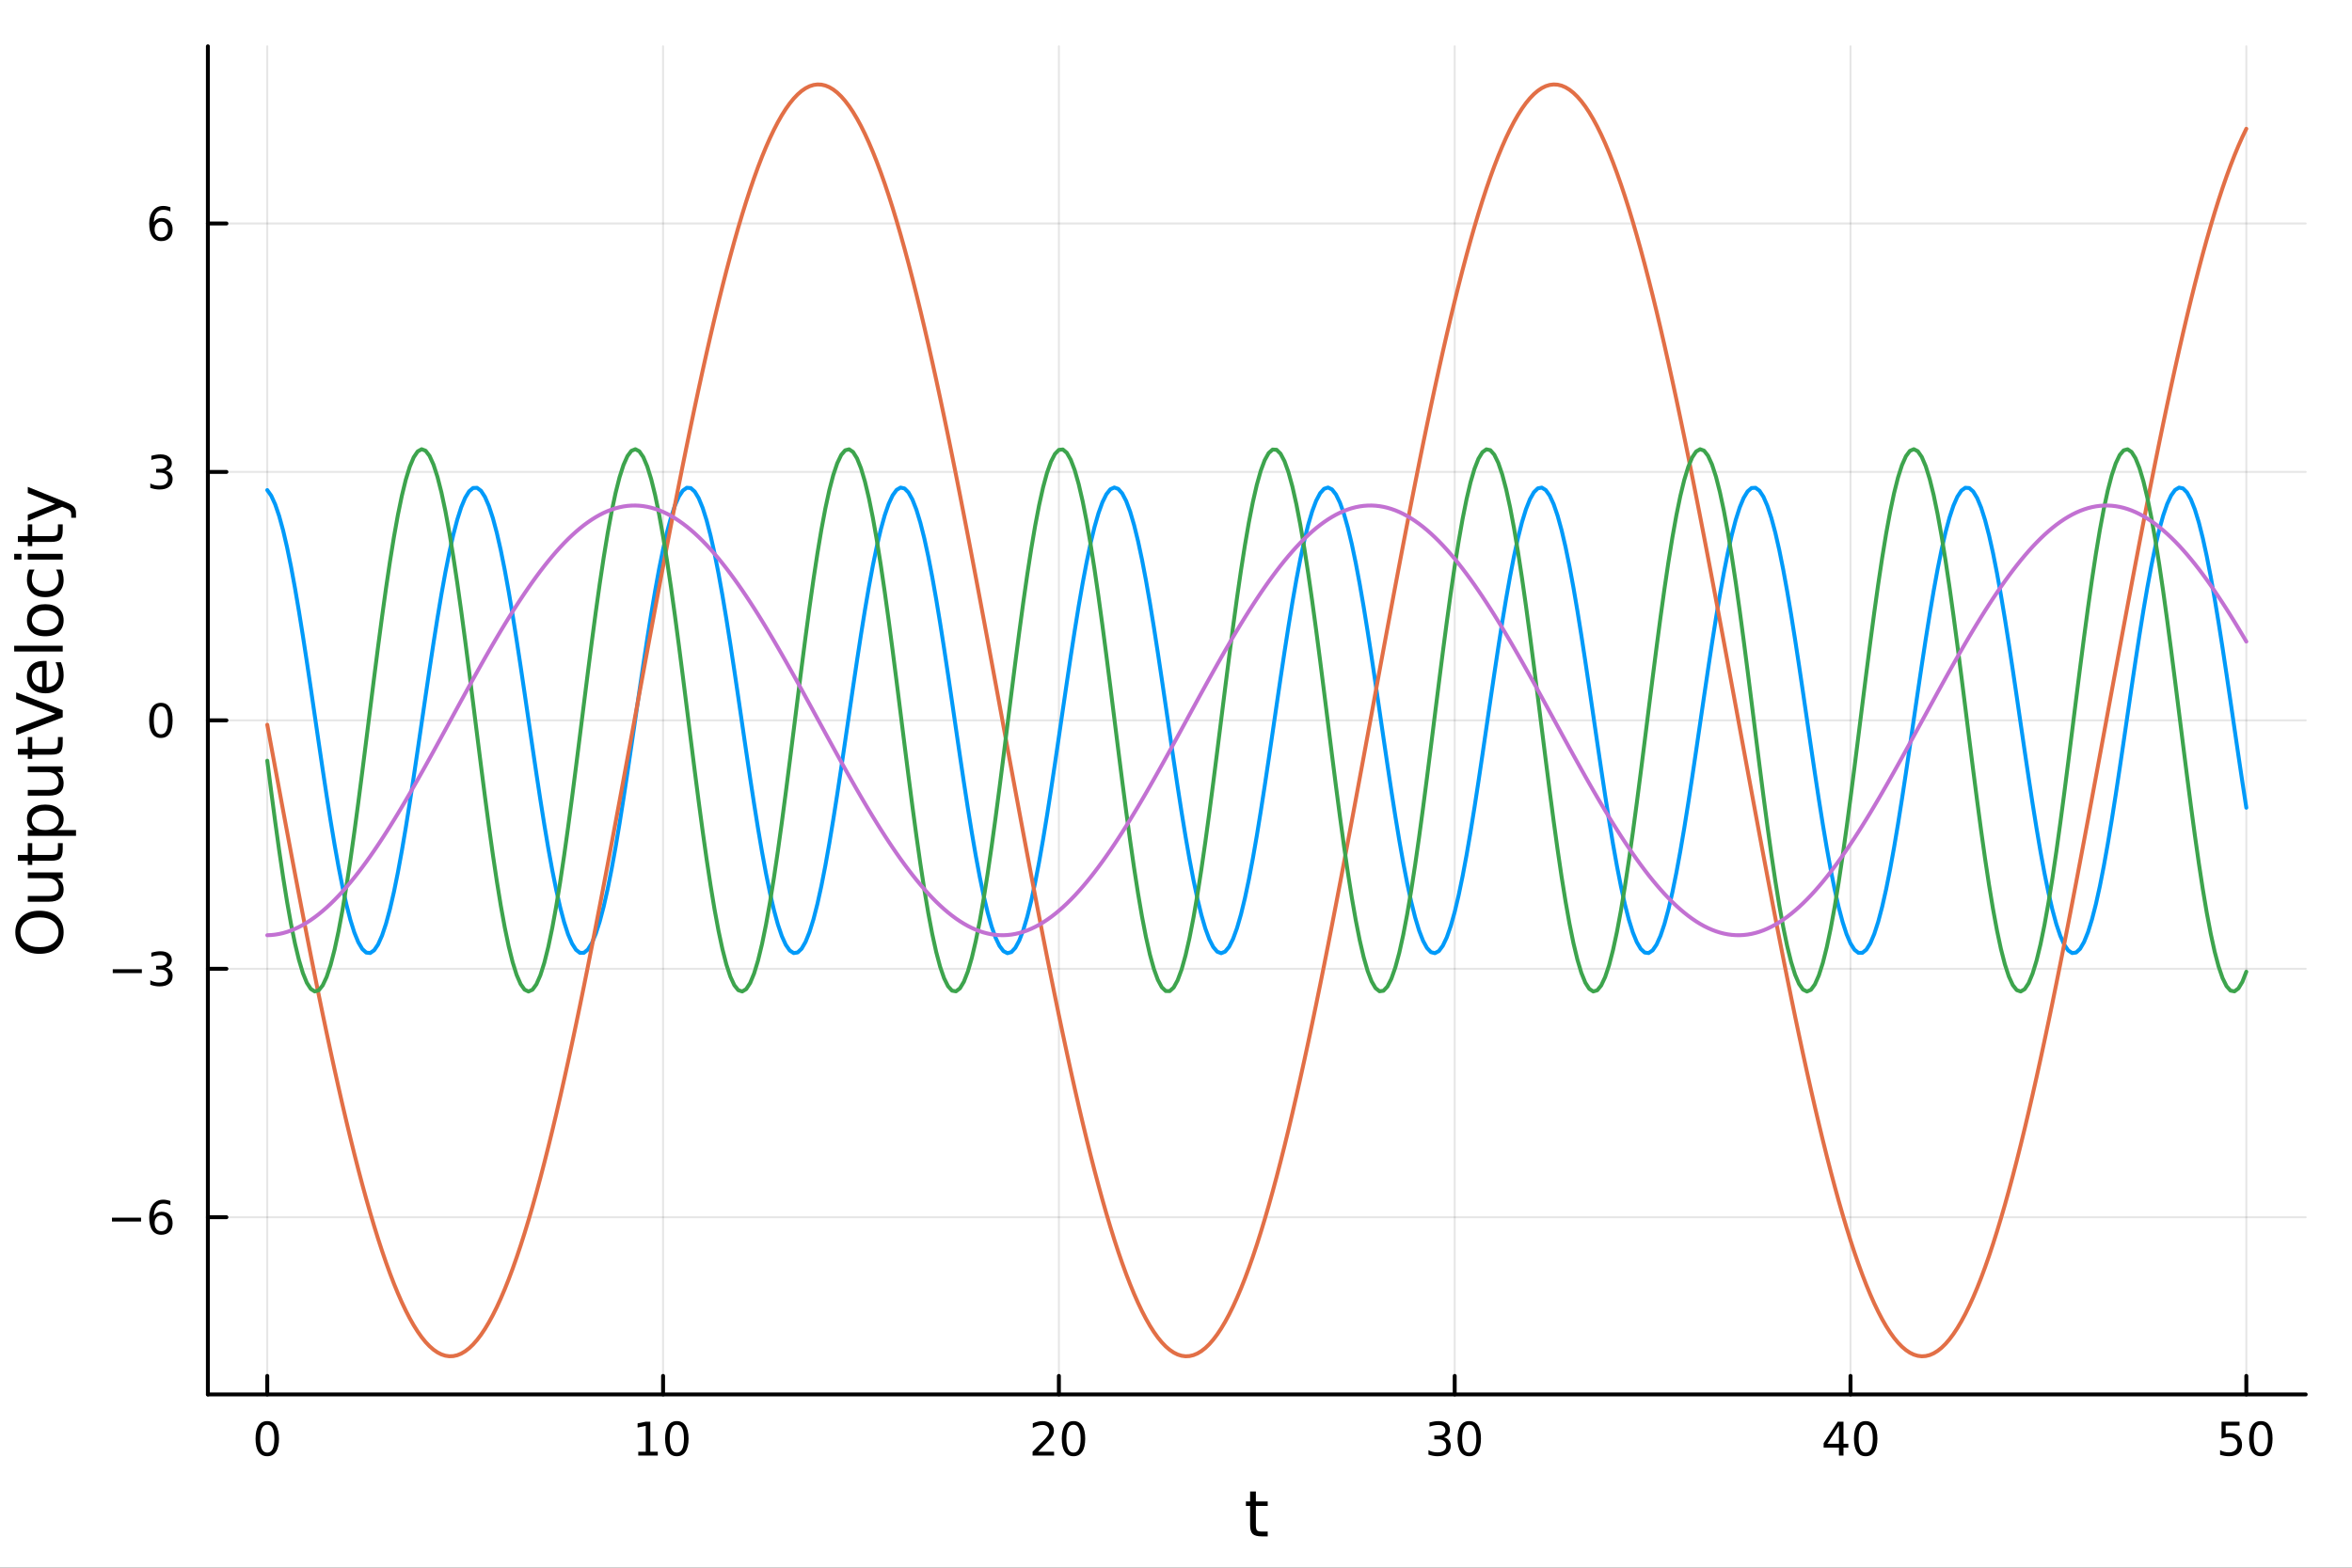 <?xml version="1.0" encoding="utf-8"?>
<svg xmlns="http://www.w3.org/2000/svg" xmlns:xlink="http://www.w3.org/1999/xlink" width="600" height="400" viewBox="0 0 2400 1600">
<rect x="0" y="0" width="2400" height="1600" fill="#333333" stroke="none"/>
<defs>
  <clipPath id="clip260">
    <rect x="0" y="0" width="2400" height="1600"/>
  </clipPath>
</defs>
<path clip-path="url(#clip260)" d="M0 1600 L2400 1600 L2400 8.88178e-14 L0 8.88178e-14  Z" fill="#ffffff" fill-rule="evenodd" fill-opacity="1"/>
<defs>
  <clipPath id="clip261">
    <rect x="480" y="0" width="1681" height="1600"/>
  </clipPath>
</defs>
<path clip-path="url(#clip260)" d="M212.135 1423.18 L2352.76 1423.18 L2352.76 47.244 L212.135 47.244  Z" fill="#ffffff" fill-rule="evenodd" fill-opacity="1"/>
<defs>
  <clipPath id="clip262">
    <rect x="212" y="47" width="2142" height="1377"/>
  </clipPath>
</defs>
<polyline clip-path="url(#clip262)" style="stroke:#000000; stroke-linecap:round; stroke-linejoin:round; stroke-width:2; stroke-opacity:0.1; fill:none" points="272.718,1423.18 272.718,47.244 "/>
<polyline clip-path="url(#clip262)" style="stroke:#000000; stroke-linecap:round; stroke-linejoin:round; stroke-width:2; stroke-opacity:0.1; fill:none" points="676.609,1423.18 676.609,47.244 "/>
<polyline clip-path="url(#clip262)" style="stroke:#000000; stroke-linecap:round; stroke-linejoin:round; stroke-width:2; stroke-opacity:0.1; fill:none" points="1080.5,1423.18 1080.5,47.244 "/>
<polyline clip-path="url(#clip262)" style="stroke:#000000; stroke-linecap:round; stroke-linejoin:round; stroke-width:2; stroke-opacity:0.1; fill:none" points="1484.39,1423.18 1484.39,47.244 "/>
<polyline clip-path="url(#clip262)" style="stroke:#000000; stroke-linecap:round; stroke-linejoin:round; stroke-width:2; stroke-opacity:0.1; fill:none" points="1888.28,1423.18 1888.28,47.244 "/>
<polyline clip-path="url(#clip262)" style="stroke:#000000; stroke-linecap:round; stroke-linejoin:round; stroke-width:2; stroke-opacity:0.1; fill:none" points="2292.17,1423.18 2292.17,47.244 "/>
<polyline clip-path="url(#clip260)" style="stroke:#000000; stroke-linecap:round; stroke-linejoin:round; stroke-width:4; stroke-opacity:1; fill:none" points="212.135,1423.18 2352.76,1423.18 "/>
<polyline clip-path="url(#clip260)" style="stroke:#000000; stroke-linecap:round; stroke-linejoin:round; stroke-width:4; stroke-opacity:1; fill:none" points="272.718,1423.18 272.718,1404.28 "/>
<polyline clip-path="url(#clip260)" style="stroke:#000000; stroke-linecap:round; stroke-linejoin:round; stroke-width:4; stroke-opacity:1; fill:none" points="676.609,1423.18 676.609,1404.28 "/>
<polyline clip-path="url(#clip260)" style="stroke:#000000; stroke-linecap:round; stroke-linejoin:round; stroke-width:4; stroke-opacity:1; fill:none" points="1080.5,1423.18 1080.5,1404.28 "/>
<polyline clip-path="url(#clip260)" style="stroke:#000000; stroke-linecap:round; stroke-linejoin:round; stroke-width:4; stroke-opacity:1; fill:none" points="1484.39,1423.18 1484.39,1404.28 "/>
<polyline clip-path="url(#clip260)" style="stroke:#000000; stroke-linecap:round; stroke-linejoin:round; stroke-width:4; stroke-opacity:1; fill:none" points="1888.28,1423.18 1888.28,1404.28 "/>
<polyline clip-path="url(#clip260)" style="stroke:#000000; stroke-linecap:round; stroke-linejoin:round; stroke-width:4; stroke-opacity:1; fill:none" points="2292.17,1423.18 2292.17,1404.28 "/>
<path clip-path="url(#clip260)" d="M272.718 1454.1 Q269.107 1454.1 267.279 1457.66 Q265.473 1461.2 265.473 1468.33 Q265.473 1475.44 267.279 1479.01 Q269.107 1482.55 272.718 1482.55 Q276.353 1482.55 278.158 1479.01 Q279.987 1475.44 279.987 1468.33 Q279.987 1461.2 278.158 1457.66 Q276.353 1454.1 272.718 1454.1 M272.718 1450.39 Q278.529 1450.39 281.584 1455 Q284.663 1459.58 284.663 1468.33 Q284.663 1477.06 281.584 1481.67 Q278.529 1486.25 272.718 1486.25 Q266.908 1486.25 263.83 1481.67 Q260.774 1477.06 260.774 1468.33 Q260.774 1459.58 263.83 1455 Q266.908 1450.39 272.718 1450.39 Z" fill="#000000" fill-rule="nonzero" fill-opacity="1" /><path clip-path="url(#clip260)" d="M651.297 1481.64 L658.936 1481.64 L658.936 1455.28 L650.626 1456.95 L650.626 1452.69 L658.889 1451.02 L663.565 1451.02 L663.565 1481.64 L671.204 1481.64 L671.204 1485.58 L651.297 1485.58 L651.297 1481.64 Z" fill="#000000" fill-rule="nonzero" fill-opacity="1" /><path clip-path="url(#clip260)" d="M690.648 1454.1 Q687.037 1454.1 685.209 1457.66 Q683.403 1461.2 683.403 1468.33 Q683.403 1475.44 685.209 1479.01 Q687.037 1482.55 690.648 1482.55 Q694.283 1482.55 696.088 1479.01 Q697.917 1475.44 697.917 1468.33 Q697.917 1461.2 696.088 1457.66 Q694.283 1454.1 690.648 1454.1 M690.648 1450.39 Q696.459 1450.39 699.514 1455 Q702.593 1459.58 702.593 1468.33 Q702.593 1477.06 699.514 1481.67 Q696.459 1486.25 690.648 1486.25 Q684.838 1486.25 681.76 1481.67 Q678.704 1477.06 678.704 1468.33 Q678.704 1459.58 681.76 1455 Q684.838 1450.39 690.648 1450.39 Z" fill="#000000" fill-rule="nonzero" fill-opacity="1" /><path clip-path="url(#clip260)" d="M1059.27 1481.64 L1075.59 1481.64 L1075.59 1485.58 L1053.65 1485.58 L1053.65 1481.64 Q1056.31 1478.89 1060.89 1474.26 Q1065.5 1469.61 1066.68 1468.27 Q1068.93 1465.74 1069.81 1464.01 Q1070.71 1462.25 1070.71 1460.56 Q1070.71 1457.8 1068.76 1456.07 Q1066.84 1454.33 1063.74 1454.33 Q1061.54 1454.33 1059.09 1455.09 Q1056.66 1455.86 1053.88 1457.41 L1053.88 1452.69 Q1056.7 1451.55 1059.16 1450.97 Q1061.61 1450.39 1063.65 1450.39 Q1069.02 1450.39 1072.21 1453.08 Q1075.41 1455.77 1075.41 1460.26 Q1075.41 1462.39 1074.6 1464.31 Q1073.81 1466.2 1071.7 1468.8 Q1071.13 1469.47 1068.02 1472.69 Q1064.92 1475.88 1059.27 1481.64 Z" fill="#000000" fill-rule="nonzero" fill-opacity="1" /><path clip-path="url(#clip260)" d="M1095.41 1454.1 Q1091.8 1454.1 1089.97 1457.66 Q1088.16 1461.2 1088.16 1468.33 Q1088.16 1475.44 1089.97 1479.01 Q1091.8 1482.55 1095.41 1482.55 Q1099.04 1482.55 1100.85 1479.01 Q1102.68 1475.44 1102.68 1468.33 Q1102.68 1461.2 1100.85 1457.66 Q1099.04 1454.1 1095.41 1454.1 M1095.41 1450.39 Q1101.22 1450.39 1104.27 1455 Q1107.35 1459.58 1107.35 1468.33 Q1107.35 1477.06 1104.27 1481.67 Q1101.22 1486.25 1095.41 1486.25 Q1089.6 1486.25 1086.52 1481.67 Q1083.46 1477.06 1083.46 1468.33 Q1083.46 1459.58 1086.52 1455 Q1089.6 1450.39 1095.41 1450.39 Z" fill="#000000" fill-rule="nonzero" fill-opacity="1" /><path clip-path="url(#clip260)" d="M1473.23 1466.95 Q1476.59 1467.66 1478.46 1469.93 Q1480.36 1472.2 1480.36 1475.53 Q1480.36 1480.65 1476.84 1483.45 Q1473.33 1486.25 1466.84 1486.25 Q1464.67 1486.25 1462.35 1485.81 Q1460.06 1485.39 1457.61 1484.54 L1457.61 1480.02 Q1459.55 1481.16 1461.87 1481.74 Q1464.18 1482.32 1466.71 1482.32 Q1471.1 1482.32 1473.4 1480.58 Q1475.71 1478.84 1475.71 1475.53 Q1475.71 1472.48 1473.56 1470.77 Q1471.43 1469.03 1467.61 1469.03 L1463.58 1469.03 L1463.58 1465.19 L1467.79 1465.19 Q1471.24 1465.19 1473.07 1463.82 Q1474.9 1462.43 1474.9 1459.84 Q1474.9 1457.18 1473 1455.77 Q1471.13 1454.33 1467.61 1454.33 Q1465.69 1454.33 1463.49 1454.75 Q1461.29 1455.16 1458.65 1456.04 L1458.65 1451.88 Q1461.31 1451.14 1463.63 1450.77 Q1465.96 1450.39 1468.03 1450.39 Q1473.35 1450.39 1476.45 1452.83 Q1479.55 1455.23 1479.55 1459.35 Q1479.55 1462.22 1477.91 1464.21 Q1476.27 1466.18 1473.23 1466.95 Z" fill="#000000" fill-rule="nonzero" fill-opacity="1" /><path clip-path="url(#clip260)" d="M1499.23 1454.1 Q1495.62 1454.1 1493.79 1457.66 Q1491.98 1461.2 1491.98 1468.33 Q1491.98 1475.44 1493.79 1479.01 Q1495.62 1482.55 1499.23 1482.55 Q1502.86 1482.55 1504.67 1479.01 Q1506.5 1475.44 1506.5 1468.33 Q1506.5 1461.2 1504.67 1457.66 Q1502.86 1454.1 1499.23 1454.1 M1499.23 1450.39 Q1505.04 1450.39 1508.09 1455 Q1511.17 1459.58 1511.17 1468.33 Q1511.17 1477.06 1508.09 1481.67 Q1505.04 1486.25 1499.23 1486.25 Q1493.42 1486.25 1490.34 1481.67 Q1487.28 1477.06 1487.28 1468.33 Q1487.28 1459.58 1490.34 1455 Q1493.42 1450.39 1499.23 1450.39 Z" fill="#000000" fill-rule="nonzero" fill-opacity="1" /><path clip-path="url(#clip260)" d="M1876.45 1455.09 L1864.65 1473.54 L1876.45 1473.54 L1876.45 1455.09 M1875.23 1451.02 L1881.11 1451.02 L1881.11 1473.54 L1886.04 1473.54 L1886.04 1477.43 L1881.11 1477.43 L1881.11 1485.58 L1876.45 1485.58 L1876.45 1477.43 L1860.85 1477.43 L1860.85 1472.92 L1875.23 1451.02 Z" fill="#000000" fill-rule="nonzero" fill-opacity="1" /><path clip-path="url(#clip260)" d="M1903.77 1454.1 Q1900.16 1454.1 1898.33 1457.66 Q1896.52 1461.2 1896.52 1468.33 Q1896.52 1475.44 1898.33 1479.01 Q1900.16 1482.55 1903.77 1482.55 Q1907.4 1482.55 1909.21 1479.01 Q1911.04 1475.44 1911.04 1468.33 Q1911.04 1461.2 1909.21 1457.66 Q1907.4 1454.1 1903.77 1454.1 M1903.77 1450.39 Q1909.58 1450.39 1912.63 1455 Q1915.71 1459.58 1915.71 1468.33 Q1915.71 1477.06 1912.63 1481.67 Q1909.58 1486.25 1903.77 1486.25 Q1897.96 1486.25 1894.88 1481.67 Q1891.82 1477.06 1891.82 1468.33 Q1891.82 1459.58 1894.88 1455 Q1897.96 1450.39 1903.77 1450.39 Z" fill="#000000" fill-rule="nonzero" fill-opacity="1" /><path clip-path="url(#clip260)" d="M2266.87 1451.02 L2285.23 1451.02 L2285.23 1454.96 L2271.15 1454.96 L2271.15 1463.43 Q2272.17 1463.08 2273.19 1462.92 Q2274.21 1462.73 2275.23 1462.73 Q2281.01 1462.73 2284.39 1465.9 Q2287.77 1469.08 2287.77 1474.49 Q2287.77 1480.07 2284.3 1483.17 Q2280.83 1486.25 2274.51 1486.25 Q2272.33 1486.25 2270.07 1485.88 Q2267.82 1485.51 2265.41 1484.77 L2265.41 1480.07 Q2267.5 1481.2 2269.72 1481.76 Q2271.94 1482.32 2274.42 1482.32 Q2278.42 1482.32 2280.76 1480.21 Q2283.1 1478.1 2283.1 1474.49 Q2283.1 1470.88 2280.76 1468.77 Q2278.42 1466.67 2274.42 1466.67 Q2272.54 1466.67 2270.67 1467.08 Q2268.82 1467.5 2266.87 1468.38 L2266.87 1451.02 Z" fill="#000000" fill-rule="nonzero" fill-opacity="1" /><path clip-path="url(#clip260)" d="M2306.99 1454.1 Q2303.38 1454.1 2301.55 1457.66 Q2299.74 1461.2 2299.74 1468.33 Q2299.74 1475.44 2301.55 1479.01 Q2303.38 1482.55 2306.99 1482.55 Q2310.62 1482.55 2312.43 1479.01 Q2314.26 1475.44 2314.26 1468.33 Q2314.26 1461.2 2312.43 1457.66 Q2310.62 1454.1 2306.99 1454.1 M2306.99 1450.39 Q2312.8 1450.39 2315.85 1455 Q2318.93 1459.58 2318.93 1468.33 Q2318.93 1477.06 2315.85 1481.67 Q2312.8 1486.25 2306.99 1486.25 Q2301.18 1486.25 2298.1 1481.67 Q2295.04 1477.06 2295.04 1468.33 Q2295.04 1459.58 2298.1 1455 Q2301.18 1450.39 2306.99 1450.39 Z" fill="#000000" fill-rule="nonzero" fill-opacity="1" /><path clip-path="url(#clip260)" d="M1281.51 1522.27 L1281.51 1532.4 L1293.57 1532.4 L1293.57 1536.95 L1281.51 1536.95 L1281.51 1556.3 Q1281.51 1560.66 1282.68 1561.9 Q1283.89 1563.14 1287.55 1563.14 L1293.57 1563.14 L1293.57 1568.04 L1287.55 1568.04 Q1280.77 1568.04 1278.2 1565.53 Q1275.62 1562.98 1275.62 1556.3 L1275.62 1536.95 L1271.32 1536.95 L1271.32 1532.4 L1275.62 1532.4 L1275.62 1522.27 L1281.51 1522.27 Z" fill="#000000" fill-rule="nonzero" fill-opacity="1" /><polyline clip-path="url(#clip262)" style="stroke:#000000; stroke-linecap:round; stroke-linejoin:round; stroke-width:2; stroke-opacity:0.1; fill:none" points="212.135,1242.32 2352.76,1242.32 "/>
<polyline clip-path="url(#clip262)" style="stroke:#000000; stroke-linecap:round; stroke-linejoin:round; stroke-width:2; stroke-opacity:0.1; fill:none" points="212.135,988.765 2352.76,988.765 "/>
<polyline clip-path="url(#clip262)" style="stroke:#000000; stroke-linecap:round; stroke-linejoin:round; stroke-width:2; stroke-opacity:0.1; fill:none" points="212.135,735.21 2352.76,735.21 "/>
<polyline clip-path="url(#clip262)" style="stroke:#000000; stroke-linecap:round; stroke-linejoin:round; stroke-width:2; stroke-opacity:0.1; fill:none" points="212.135,481.655 2352.76,481.655 "/>
<polyline clip-path="url(#clip262)" style="stroke:#000000; stroke-linecap:round; stroke-linejoin:round; stroke-width:2; stroke-opacity:0.1; fill:none" points="212.135,228.1 2352.76,228.1 "/>
<polyline clip-path="url(#clip260)" style="stroke:#000000; stroke-linecap:round; stroke-linejoin:round; stroke-width:4; stroke-opacity:1; fill:none" points="212.135,1423.18 212.135,47.244 "/>
<polyline clip-path="url(#clip260)" style="stroke:#000000; stroke-linecap:round; stroke-linejoin:round; stroke-width:4; stroke-opacity:1; fill:none" points="212.135,1242.32 231.032,1242.32 "/>
<polyline clip-path="url(#clip260)" style="stroke:#000000; stroke-linecap:round; stroke-linejoin:round; stroke-width:4; stroke-opacity:1; fill:none" points="212.135,988.765 231.032,988.765 "/>
<polyline clip-path="url(#clip260)" style="stroke:#000000; stroke-linecap:round; stroke-linejoin:round; stroke-width:4; stroke-opacity:1; fill:none" points="212.135,735.21 231.032,735.21 "/>
<polyline clip-path="url(#clip260)" style="stroke:#000000; stroke-linecap:round; stroke-linejoin:round; stroke-width:4; stroke-opacity:1; fill:none" points="212.135,481.655 231.032,481.655 "/>
<polyline clip-path="url(#clip260)" style="stroke:#000000; stroke-linecap:round; stroke-linejoin:round; stroke-width:4; stroke-opacity:1; fill:none" points="212.135,228.1 231.032,228.1 "/>
<path clip-path="url(#clip260)" d="M114.26 1242.77 L143.936 1242.77 L143.936 1246.71 L114.26 1246.71 L114.26 1242.77 Z" fill="#000000" fill-rule="nonzero" fill-opacity="1" /><path clip-path="url(#clip260)" d="M164.607 1240.46 Q161.459 1240.46 159.607 1242.61 Q157.778 1244.76 157.778 1248.51 Q157.778 1252.24 159.607 1254.41 Q161.459 1256.57 164.607 1256.57 Q167.755 1256.57 169.584 1254.41 Q171.436 1252.24 171.436 1248.51 Q171.436 1244.76 169.584 1242.61 Q167.755 1240.46 164.607 1240.46 M173.889 1225.8 L173.889 1230.06 Q172.13 1229.23 170.325 1228.79 Q168.542 1228.35 166.783 1228.35 Q162.153 1228.35 159.7 1231.47 Q157.269 1234.6 156.922 1240.92 Q158.288 1238.91 160.348 1237.84 Q162.408 1236.75 164.885 1236.75 Q170.093 1236.75 173.102 1239.92 Q176.135 1243.07 176.135 1248.51 Q176.135 1253.84 172.987 1257.05 Q169.839 1260.27 164.607 1260.27 Q158.612 1260.27 155.44 1255.69 Q152.269 1251.08 152.269 1242.35 Q152.269 1234.16 156.158 1229.3 Q160.047 1224.41 166.598 1224.41 Q168.357 1224.41 170.139 1224.76 Q171.945 1225.11 173.889 1225.8 Z" fill="#000000" fill-rule="nonzero" fill-opacity="1" /><path clip-path="url(#clip260)" d="M115.07 989.216 L144.746 989.216 L144.746 993.151 L115.07 993.151 L115.07 989.216 Z" fill="#000000" fill-rule="nonzero" fill-opacity="1" /><path clip-path="url(#clip260)" d="M169.005 987.411 Q172.362 988.128 174.237 990.397 Q176.135 992.665 176.135 995.999 Q176.135 1001.11 172.616 1003.92 Q169.098 1006.72 162.616 1006.72 Q160.44 1006.72 158.126 1006.28 Q155.834 1005.86 153.38 1005 L153.38 1000.49 Q155.325 1001.62 157.64 1002.2 Q159.954 1002.78 162.477 1002.78 Q166.876 1002.78 169.167 1001.04 Q171.482 999.309 171.482 995.999 Q171.482 992.943 169.329 991.23 Q167.2 989.494 163.38 989.494 L159.353 989.494 L159.353 985.651 L163.565 985.651 Q167.015 985.651 168.843 984.286 Q170.672 982.897 170.672 980.304 Q170.672 977.642 168.774 976.23 Q166.899 974.795 163.38 974.795 Q161.459 974.795 159.26 975.212 Q157.061 975.628 154.422 976.508 L154.422 972.341 Q157.084 971.601 159.399 971.23 Q161.737 970.86 163.797 970.86 Q169.121 970.86 172.223 973.29 Q175.325 975.698 175.325 979.818 Q175.325 982.688 173.681 984.679 Q172.038 986.647 169.005 987.411 Z" fill="#000000" fill-rule="nonzero" fill-opacity="1" /><path clip-path="url(#clip260)" d="M164.19 721.009 Q160.579 721.009 158.751 724.573 Q156.945 728.115 156.945 735.245 Q156.945 742.351 158.751 745.916 Q160.579 749.458 164.19 749.458 Q167.825 749.458 169.63 745.916 Q171.459 742.351 171.459 735.245 Q171.459 728.115 169.63 724.573 Q167.825 721.009 164.19 721.009 M164.19 717.305 Q170.001 717.305 173.056 721.911 Q176.135 726.495 176.135 735.245 Q176.135 743.971 173.056 748.578 Q170.001 753.161 164.19 753.161 Q158.38 753.161 155.302 748.578 Q152.246 743.971 152.246 735.245 Q152.246 726.495 155.302 721.911 Q158.38 717.305 164.19 717.305 Z" fill="#000000" fill-rule="nonzero" fill-opacity="1" /><path clip-path="url(#clip260)" d="M169.005 480.301 Q172.362 481.019 174.237 483.287 Q176.135 485.556 176.135 488.889 Q176.135 494.005 172.616 496.806 Q169.098 499.606 162.616 499.606 Q160.44 499.606 158.126 499.167 Q155.834 498.75 153.38 497.893 L153.38 493.38 Q155.325 494.514 157.64 495.093 Q159.954 495.671 162.477 495.671 Q166.876 495.671 169.167 493.935 Q171.482 492.199 171.482 488.889 Q171.482 485.833 169.329 484.12 Q167.2 482.384 163.38 482.384 L159.353 482.384 L159.353 478.542 L163.565 478.542 Q167.015 478.542 168.843 477.176 Q170.672 475.787 170.672 473.195 Q170.672 470.533 168.774 469.121 Q166.899 467.685 163.38 467.685 Q161.459 467.685 159.26 468.102 Q157.061 468.519 154.422 469.398 L154.422 465.232 Q157.084 464.491 159.399 464.121 Q161.737 463.75 163.797 463.75 Q169.121 463.75 172.223 466.181 Q175.325 468.588 175.325 472.708 Q175.325 475.579 173.681 477.57 Q172.038 479.537 169.005 480.301 Z" fill="#000000" fill-rule="nonzero" fill-opacity="1" /><path clip-path="url(#clip260)" d="M164.607 226.237 Q161.459 226.237 159.607 228.39 Q157.778 230.542 157.778 234.292 Q157.778 238.019 159.607 240.195 Q161.459 242.348 164.607 242.348 Q167.755 242.348 169.584 240.195 Q171.436 238.019 171.436 234.292 Q171.436 230.542 169.584 228.39 Q167.755 226.237 164.607 226.237 M173.889 211.584 L173.889 215.843 Q172.13 215.01 170.325 214.57 Q168.542 214.131 166.783 214.131 Q162.153 214.131 159.7 217.256 Q157.269 220.38 156.922 226.7 Q158.288 224.686 160.348 223.621 Q162.408 222.533 164.885 222.533 Q170.093 222.533 173.102 225.705 Q176.135 228.853 176.135 234.292 Q176.135 239.616 172.987 242.834 Q169.839 246.052 164.607 246.052 Q158.612 246.052 155.44 241.468 Q152.269 236.862 152.269 228.135 Q152.269 219.941 156.158 215.08 Q160.047 210.195 166.598 210.195 Q168.357 210.195 170.139 210.543 Q171.945 210.89 173.889 211.584 Z" fill="#000000" fill-rule="nonzero" fill-opacity="1" /><path clip-path="url(#clip260)" d="M20.845 951.455 Q20.845 958.457 26.064 962.595 Q31.284 966.701 40.292 966.701 Q49.267 966.701 54.487 962.595 Q59.707 958.457 59.707 951.455 Q59.707 944.453 54.487 940.379 Q49.267 936.273 40.292 936.273 Q31.284 936.273 26.064 940.379 Q20.845 944.453 20.845 951.455 M15.625 951.455 Q15.625 941.461 22.341 935.477 Q29.025 929.493 40.292 929.493 Q51.527 929.493 58.243 935.477 Q64.927 941.461 64.927 951.455 Q64.927 961.481 58.243 967.497 Q51.559 973.48 40.292 973.48 Q29.025 973.48 22.341 967.497 Q15.625 961.481 15.625 951.455 Z" fill="#000000" fill-rule="nonzero" fill-opacity="1" /><path clip-path="url(#clip260)" d="M49.936 920.295 L28.356 920.295 L28.356 914.438 L49.713 914.438 Q54.774 914.438 57.32 912.465 Q59.835 910.492 59.835 906.545 Q59.835 901.803 56.811 899.065 Q53.787 896.296 48.567 896.296 L28.356 896.296 L28.356 890.44 L64.004 890.44 L64.004 896.296 L58.53 896.296 Q61.776 898.429 63.368 901.261 Q64.927 904.062 64.927 907.786 Q64.927 913.929 61.108 917.112 Q57.288 920.295 49.936 920.295 M27.497 905.558 L27.497 905.558 Z" fill="#000000" fill-rule="nonzero" fill-opacity="1" /><path clip-path="url(#clip260)" d="M18.235 872.584 L28.356 872.584 L28.356 860.521 L32.908 860.521 L32.908 872.584 L52.259 872.584 Q56.62 872.584 57.861 871.406 Q59.103 870.197 59.103 866.536 L59.103 860.521 L64.004 860.521 L64.004 866.536 Q64.004 873.316 61.49 875.894 Q58.943 878.472 52.259 878.472 L32.908 878.472 L32.908 882.769 L28.356 882.769 L28.356 878.472 L18.235 878.472 L18.235 872.584 Z" fill="#000000" fill-rule="nonzero" fill-opacity="1" /><path clip-path="url(#clip260)" d="M58.657 847.153 L77.563 847.153 L77.563 853.041 L28.356 853.041 L28.356 847.153 L33.767 847.153 Q30.584 845.307 29.056 842.506 Q27.497 839.673 27.497 835.758 Q27.497 829.265 32.653 825.223 Q37.809 821.149 46.212 821.149 Q54.615 821.149 59.771 825.223 Q64.927 829.265 64.927 835.758 Q64.927 839.673 63.399 842.506 Q61.84 845.307 58.657 847.153 M46.212 827.228 Q39.751 827.228 36.09 829.902 Q32.398 832.544 32.398 837.191 Q32.398 841.838 36.09 844.511 Q39.751 847.153 46.212 847.153 Q52.673 847.153 56.365 844.511 Q60.026 841.838 60.026 837.191 Q60.026 832.544 56.365 829.902 Q52.673 827.228 46.212 827.228 Z" fill="#000000" fill-rule="nonzero" fill-opacity="1" /><path clip-path="url(#clip260)" d="M49.936 812.046 L28.356 812.046 L28.356 806.19 L49.713 806.19 Q54.774 806.19 57.32 804.216 Q59.835 802.243 59.835 798.296 Q59.835 793.554 56.811 790.816 Q53.787 788.047 48.567 788.047 L28.356 788.047 L28.356 782.191 L64.004 782.191 L64.004 788.047 L58.53 788.047 Q61.776 790.18 63.368 793.013 Q64.927 795.813 64.927 799.537 Q64.927 805.68 61.108 808.863 Q57.288 812.046 49.936 812.046 M27.497 797.309 L27.497 797.309 Z" fill="#000000" fill-rule="nonzero" fill-opacity="1" /><path clip-path="url(#clip260)" d="M18.235 764.335 L28.356 764.335 L28.356 752.272 L32.908 752.272 L32.908 764.335 L52.259 764.335 Q56.62 764.335 57.861 763.157 Q59.103 761.948 59.103 758.288 L59.103 752.272 L64.004 752.272 L64.004 758.288 Q64.004 765.067 61.49 767.645 Q58.943 770.223 52.259 770.223 L32.908 770.223 L32.908 774.52 L28.356 774.52 L28.356 770.223 L18.235 770.223 L18.235 764.335 Z" fill="#000000" fill-rule="nonzero" fill-opacity="1" /><path clip-path="url(#clip260)" d="M64.004 732.061 L16.484 750.203 L16.484 743.487 L56.493 728.432 L16.484 713.346 L16.484 706.662 L64.004 724.772 L64.004 732.061 Z" fill="#000000" fill-rule="nonzero" fill-opacity="1" /><path clip-path="url(#clip260)" d="M44.716 674.547 L47.581 674.547 L47.581 701.474 Q53.628 701.092 56.811 697.845 Q59.962 694.567 59.962 688.742 Q59.962 685.368 59.134 682.217 Q58.307 679.035 56.652 675.915 L62.19 675.915 Q63.527 679.066 64.227 682.377 Q64.927 685.687 64.927 689.092 Q64.927 697.622 59.962 702.62 Q54.997 707.585 46.53 707.585 Q37.777 707.585 32.653 702.874 Q27.497 698.132 27.497 690.111 Q27.497 682.918 32.144 678.748 Q36.759 674.547 44.716 674.547 M42.997 680.403 Q38.191 680.467 35.327 683.109 Q32.462 685.719 32.462 690.047 Q32.462 694.949 35.231 697.909 Q38 700.837 43.029 701.283 L42.997 680.403 Z" fill="#000000" fill-rule="nonzero" fill-opacity="1" /><path clip-path="url(#clip260)" d="M14.479 664.935 L14.479 659.078 L64.004 659.078 L64.004 664.935 L14.479 664.935 Z" fill="#000000" fill-rule="nonzero" fill-opacity="1" /><path clip-path="url(#clip260)" d="M32.462 633.011 Q32.462 637.721 36.154 640.458 Q39.815 643.196 46.212 643.196 Q52.609 643.196 56.302 640.49 Q59.962 637.753 59.962 633.011 Q59.962 628.332 56.27 625.595 Q52.578 622.857 46.212 622.857 Q39.878 622.857 36.186 625.595 Q32.462 628.332 32.462 633.011 M27.497 633.011 Q27.497 625.372 32.462 621.011 Q37.427 616.651 46.212 616.651 Q54.965 616.651 59.962 621.011 Q64.927 625.372 64.927 633.011 Q64.927 640.681 59.962 645.042 Q54.965 649.37 46.212 649.37 Q37.427 649.37 32.462 645.042 Q27.497 640.681 27.497 633.011 Z" fill="#000000" fill-rule="nonzero" fill-opacity="1" /><path clip-path="url(#clip260)" d="M29.725 581.289 L35.199 581.289 Q33.831 583.772 33.162 586.286 Q32.462 588.769 32.462 591.315 Q32.462 597.012 36.09 600.164 Q39.687 603.315 46.212 603.315 Q52.737 603.315 56.365 600.164 Q59.962 597.012 59.962 591.315 Q59.962 588.769 59.294 586.286 Q58.593 583.772 57.225 581.289 L62.636 581.289 Q63.781 583.74 64.354 586.382 Q64.927 588.992 64.927 591.952 Q64.927 600.004 59.866 604.747 Q54.806 609.489 46.212 609.489 Q37.491 609.489 32.494 604.715 Q27.497 599.909 27.497 591.57 Q27.497 588.864 28.07 586.286 Q28.611 583.708 29.725 581.289 Z" fill="#000000" fill-rule="nonzero" fill-opacity="1" /><path clip-path="url(#clip260)" d="M28.356 571.104 L28.356 565.248 L64.004 565.248 L64.004 571.104 L28.356 571.104 M14.479 571.104 L14.479 565.248 L21.895 565.248 L21.895 571.104 L14.479 571.104 Z" fill="#000000" fill-rule="nonzero" fill-opacity="1" /><path clip-path="url(#clip260)" d="M18.235 547.201 L28.356 547.201 L28.356 535.138 L32.908 535.138 L32.908 547.201 L52.259 547.201 Q56.62 547.201 57.861 546.023 Q59.103 544.814 59.103 541.153 L59.103 535.138 L64.004 535.138 L64.004 541.153 Q64.004 547.933 61.49 550.511 Q58.943 553.089 52.259 553.089 L32.908 553.089 L32.908 557.386 L28.356 557.386 L28.356 553.089 L18.235 553.089 L18.235 547.201 Z" fill="#000000" fill-rule="nonzero" fill-opacity="1" /><path clip-path="url(#clip260)" d="M67.314 512.603 Q73.68 515.086 75.622 517.441 Q77.563 519.796 77.563 523.743 L77.563 528.422 L72.662 528.422 L72.662 524.985 Q72.662 522.566 71.516 521.229 Q70.37 519.892 66.105 518.269 L63.431 517.218 L28.356 531.637 L28.356 525.43 L56.238 514.29 L28.356 503.15 L28.356 496.944 L67.314 512.603 Z" fill="#000000" fill-rule="nonzero" fill-opacity="1" /><polyline clip-path="url(#clip262)" style="stroke:#009af9; stroke-linecap:round; stroke-linejoin:round; stroke-width:4; stroke-opacity:1; fill:none" points="272.718,500.194 276.757,505.91 280.796,514.745 284.835,526.58 288.874,541.253 292.913,558.566 296.952,578.281 300.991,600.132 305.03,623.821 309.069,649.025 313.108,675.401 317.146,702.592 321.185,730.226 325.224,757.928 329.263,785.321 333.302,812.032 337.341,837.698 341.38,861.97 345.419,884.517 349.458,905.032 353.497,923.237 357.536,938.884 361.574,951.759 365.613,961.689 369.652,968.537 373.691,972.21 377.73,972.659 381.769,969.877 385.808,963.902 389.847,954.816 393.886,942.742 397.925,927.844 401.963,910.326 406.002,890.425 410.041,868.412 414.08,844.587 418.119,819.273 422.158,792.816 426.197,765.575 430.236,737.921 434.275,710.23 438.314,682.879 442.353,656.24 446.391,630.676 450.43,606.533 454.469,584.142 458.508,563.806 462.547,545.801 466.586,530.374 470.625,517.734 474.664,508.053 478.703,501.462 482.742,498.052 486.781,497.868 490.819,500.913 494.858,507.147 498.897,516.483 502.936,528.795 506.975,543.916 511.014,561.639 515.053,581.724 519.092,603.897 523.131,627.856 527.17,653.277 531.209,679.812 535.247,707.1 539.286,734.772 543.325,762.449 547.364,789.755 551.403,816.32 555.442,841.781 559.481,865.792 563.52,888.026 567.559,908.181 571.598,925.983 575.637,941.189 579.675,953.593 583.714,963.025 587.753,969.358 591.792,972.505 595.831,972.424 599.87,969.115 603.909,962.623 607.948,953.038 611.987,940.489 616.026,925.147 620.065,907.221 624.103,886.954 628.142,864.623 632.181,840.531 636.22,815.006 640.259,788.396 644.298,761.061 648.337,733.375 652.376,705.715 656.415,678.455 660.454,651.967 664.492,626.613 668.531,602.735 672.57,580.66 676.609,560.688 680.648,543.09 684.687,528.107 688.726,515.941 692.765,506.758 696.804,500.683 700.843,497.8 704.882,498.146 708.92,501.718 712.959,508.467 716.998,518.301 721.037,531.086 725.076,546.648 729.115,564.776 733.154,585.222 737.193,607.709 741.232,631.931 745.271,657.558 749.31,684.242 753.348,711.619 757.387,739.317 761.426,766.959 765.465,794.17 769.504,820.578 773.543,845.824 777.582,869.566 781.621,891.479 785.66,911.267 789.699,928.659 793.738,943.419 797.776,955.346 801.815,964.278 805.854,970.094 809.893,972.713 813.932,972.102 817.971,968.267 822.01,961.262 826.049,951.18 830.088,938.161 834.127,922.38 838.166,904.052 842.204,883.428 846.243,860.787 850.282,836.437 854.321,810.71 858.36,783.955 862.399,756.538 866.438,728.83 870.477,701.209 874.516,674.051 878.555,647.725 882.594,622.589 886.632,598.986 890.671,577.235 894.71,557.635 898.749,540.45 902.788,525.915 906.827,514.227 910.866,505.547 914.905,499.991 918.944,497.635 922.983,498.512 927.021,502.609 931.06,509.87 935.099,520.198 939.138,533.451 943.177,549.449 947.216,567.975 951.255,588.776 955.294,611.569 959.333,636.044 963.372,661.869 967.411,688.691 971.449,716.147 975.488,743.861 979.527,771.458 983.566,798.562 987.605,824.804 991.644,849.827 995.683,873.291 999.722,894.875 1003.76,914.288 1007.8,931.264 1011.84,945.572 1015.88,957.019 1019.92,965.447 1023.96,970.743 1027.99,972.835 1032.03,971.693 1036.07,967.334 1040.11,959.817 1044.15,949.244 1048.19,935.758 1052.23,919.544 1056.27,900.823 1060.31,879.847 1064.34,856.904 1068.38,832.306 1072.42,806.386 1076.46,779.498 1080.5,752.007 1084.54,724.288 1088.58,696.717 1092.62,669.67 1096.66,643.515 1100.69,618.607 1104.73,595.286 1108.77,573.868 1112.81,554.646 1116.85,537.88 1120.89,523.8 1124.93,512.595 1128.97,504.419 1133.01,499.384 1137.04,497.557 1141.08,498.963 1145.12,503.584 1149.16,511.356 1153.2,522.174 1157.24,535.89 1161.28,552.319 1165.32,571.235 1169.36,592.383 1173.39,615.473 1177.43,640.193 1181.47,666.206 1185.51,693.157 1189.55,720.681 1193.59,748.402 1197.63,775.944 1201.67,802.932 1205.71,828.998 1209.75,853.788 1213.78,876.965 1217.82,898.213 1221.86,917.244 1225.9,933.797 1229.94,947.649 1233.98,958.61 1238.02,966.532 1242.06,971.307 1246.1,972.869 1250.13,971.198 1254.17,966.316 1258.21,958.29 1262.25,947.229 1266.29,933.283 1270.33,916.642 1274.37,897.532 1278.41,876.214 1282.45,852.978 1286.48,828.139 1290.52,802.036 1294.56,775.024 1298.6,747.47 1302.64,719.749 1306.68,692.238 1310.72,665.313 1314.76,639.338 1318.8,614.667 1322.83,591.637 1326.87,570.56 1330.91,551.723 1334.95,535.383 1338.99,521.762 1343.03,511.044 1347.07,503.377 1351.11,498.863 1355.15,497.566 1359.18,499.502 1363.22,504.644 1367.26,512.924 1371.3,524.228 1375.34,538.402 1379.38,555.255 1383.42,574.555 1387.46,596.042 1391.5,619.422 1395.53,644.377 1399.57,670.568 1403.61,697.639 1407.65,725.221 1411.69,752.938 1415.73,780.415 1419.77,807.277 1423.81,833.157 1427.85,857.706 1431.88,880.588 1435.92,901.491 1439.96,920.133 1444,936.258 1448.04,949.648 1452.08,960.12 1456.12,967.533 1460.16,971.784 1464.2,972.817 1468.24,970.617 1472.27,965.214 1476.31,956.682 1480.35,945.136 1484.39,930.734 1488.43,913.672 1492.47,894.182 1496.51,872.529 1500.55,849.008 1504.59,823.938 1508.62,797.662 1512.66,770.535 1516.7,742.928 1520.74,715.216 1524.78,687.776 1528.82,660.981 1532.86,635.196 1536.9,610.772 1540.94,588.041 1544.97,567.312 1549.01,548.868 1553.05,532.959 1557.09,519.802 1561.13,509.575 1565.17,502.419 1569.21,498.429 1573.25,497.662 1577.29,500.126 1581.32,505.789 1585.36,514.573 1589.4,526.359 1593.44,540.987 1597.48,558.257 1601.52,577.934 1605.56,599.752 1609.6,623.413 1613.64,648.594 1617.67,674.954 1621.71,702.134 1625.75,729.764 1629.79,757.468 1633.83,784.869 1637.87,811.595 1641.91,837.281 1645.95,861.579 1649.99,884.157 1654.02,904.709 1658.06,922.954 1662.1,938.645 1666.14,951.569 1670.18,961.548 1674.22,968.448 1678.26,972.175 1682.3,972.678 1686.34,969.949 1690.38,964.027 1694.41,954.992 1698.45,942.967 1702.49,928.115 1706.53,910.638 1710.57,890.774 1714.61,868.794 1718.65,844.997 1722.69,819.705 1726.73,793.264 1730.76,766.033 1734.8,738.383 1738.84,710.69 1742.88,683.33 1746.92,656.676 1750.96,631.091 1755,606.922 1759.04,584.499 1763.08,564.126 1767.11,546.081 1771.15,530.609 1775.19,517.921 1779.23,508.189 1783.27,501.546 1787.31,498.082 1791.35,497.845 1795.39,500.836 1799.43,507.017 1803.46,516.303 1807.5,528.566 1811.54,543.642 1815.58,561.323 1819.62,581.371 1823.66,603.512 1827.7,627.444 1831.74,652.843 1835.78,679.362 1839.81,706.642 1843.85,734.31 1847.89,761.99 1851.93,789.305 1855.97,815.885 1860.01,841.367 1864.05,865.405 1868.09,887.672 1872.13,907.864 1876.16,925.707 1880.2,940.958 1884.24,953.41 1888.28,962.893 1892.32,969.278 1896.36,972.479 1900.4,972.451 1904.44,969.196 1908.48,962.757 1912.51,953.222 1916.55,940.721 1920.59,925.424 1924.63,907.539 1928.67,887.309 1932.71,865.01 1936.75,840.945 1940.79,815.441 1944.83,788.846 1948.87,761.521 1952.9,733.838 1956.94,706.173 1960.98,678.904 1965.02,652.4 1969.06,627.024 1973.1,603.119 1977.14,581.012 1981.18,561.002 1985.22,543.363 1989.25,528.334 1993.29,516.119 1997.33,506.886 2001.37,500.759 2005.41,497.821 2009.45,498.114 2013.49,501.633 2017.53,508.329 2021.57,518.112 2025.6,530.849 2029.64,546.367 2033.68,564.454 2037.72,584.864 2041.76,607.32 2045.8,631.515 2049.84,657.122 2053.88,683.791 2057.92,711.159 2061.95,738.855 2065.99,766.501 2070.03,793.722 2074.07,820.146 2078.11,845.415 2082.15,869.184 2086.19,891.131 2090.23,910.956 2094.27,928.39 2098.3,943.196 2102.34,955.171 2106.38,964.155 2110.42,970.023 2114.46,972.696 2118.5,972.138 2122.54,968.357 2126.58,961.404 2130.62,951.373 2134.65,938.401 2138.69,922.664 2142.73,904.377 2146.77,883.789 2150.81,861.179 2154.85,836.855 2158.89,811.148 2162.93,784.408 2166.97,756.998 2171.01,729.292 2175.04,701.667 2179.08,674.498 2183.12,648.155 2187.16,622.996 2191.2,599.364 2195.24,577.581 2199.28,557.942 2203.32,540.715 2207.36,526.134 2211.39,514.398 2215.43,505.666 2219.47,500.057 2223.51,497.648 2227.55,498.47 2231.59,502.514 2235.63,509.724 2239.67,520.002 2243.71,533.207 2247.74,549.161 2251.78,567.647 2255.82,588.412 2259.86,611.174 2263.9,635.624 2267.94,661.429 2271.98,688.238 2276.02,715.686 2280.06,743.4 2284.09,771.002 2288.13,798.117 2292.17,824.376 "/>
<polyline clip-path="url(#clip262)" style="stroke:#e26f46; stroke-linecap:round; stroke-linejoin:round; stroke-width:4; stroke-opacity:1; fill:none" points="272.718,739.684 276.757,761.609 280.796,783.504 284.835,805.344 288.874,827.104 292.913,848.759 296.952,870.285 300.991,891.656 305.03,912.849 309.069,933.838 313.108,954.601 317.146,975.114 321.185,995.352 325.224,1015.29 329.263,1034.92 333.302,1054.19 337.341,1073.11 341.38,1091.64 345.419,1109.76 349.458,1127.46 353.497,1144.7 357.536,1161.48 361.574,1177.77 365.613,1193.56 369.652,1208.83 373.691,1223.55 377.73,1237.71 381.769,1251.31 385.808,1264.31 389.847,1276.71 393.886,1288.49 397.925,1299.63 401.963,1310.14 406.002,1319.99 410.041,1329.17 414.08,1337.67 418.119,1345.48 422.158,1352.6 426.197,1359.01 430.236,1364.71 434.275,1369.69 438.314,1373.94 442.353,1377.47 446.391,1380.26 450.43,1382.32 454.469,1383.64 458.508,1384.22 462.547,1384.05 466.586,1383.15 470.625,1381.51 474.664,1379.12 478.703,1376.01 482.742,1372.16 486.781,1367.58 490.819,1362.28 494.858,1356.27 498.897,1349.54 502.936,1342.12 506.975,1334 511.014,1325.2 515.053,1315.73 519.092,1305.59 523.131,1294.8 527.17,1283.37 531.209,1271.31 535.247,1258.65 539.286,1245.38 543.325,1231.54 547.364,1217.12 551.403,1202.16 555.442,1186.66 559.481,1170.65 563.52,1154.14 567.559,1137.15 571.598,1119.71 575.637,1101.82 579.675,1083.52 583.714,1064.82 587.753,1045.74 591.792,1026.3 595.831,1006.54 599.87,986.463 603.909,966.101 607.948,945.475 611.987,924.609 616.026,903.527 620.065,882.253 624.103,860.811 628.142,839.225 632.181,817.521 636.22,795.722 640.259,773.855 644.298,751.943 648.337,730.012 652.376,708.088 656.415,686.194 660.454,664.356 664.492,642.599 668.531,620.948 672.57,599.427 676.609,578.062 680.648,556.875 684.687,535.893 688.726,515.138 692.765,494.634 696.804,474.405 700.843,454.474 704.882,434.863 708.92,415.595 712.959,396.693 716.998,378.176 721.037,360.068 725.076,342.388 729.115,325.156 733.154,308.392 737.193,292.116 741.232,276.346 745.271,261.1 749.31,246.395 753.348,232.248 757.387,218.676 761.426,205.693 765.465,193.315 769.504,181.556 773.543,170.428 777.582,159.946 781.621,150.121 785.66,140.963 789.699,132.485 793.738,124.694 797.776,117.601 801.815,111.212 805.854,105.536 809.893,100.58 813.932,96.347 817.971,92.845 822.01,90.076 826.049,88.043 830.088,86.749 834.127,86.196 838.166,86.384 842.204,87.313 846.243,88.981 850.282,91.388 854.321,94.529 858.36,98.402 862.399,103.002 866.438,108.324 870.477,114.362 874.516,121.109 878.555,128.557 882.594,136.697 886.632,145.522 890.671,155.019 894.71,165.179 898.749,175.989 902.788,187.439 906.827,199.513 910.866,212.2 914.905,225.483 918.944,239.349 922.983,253.781 927.021,268.762 931.06,284.276 935.099,300.305 939.138,316.831 943.177,333.834 947.216,351.296 951.255,369.196 955.294,387.514 959.333,406.228 963.372,425.319 967.411,444.763 971.449,464.539 975.488,484.624 979.527,504.996 983.566,525.63 987.605,546.503 991.644,567.592 995.683,588.872 999.722,610.319 1003.76,631.909 1007.8,653.617 1011.84,675.418 1015.88,697.288 1019.92,719.2 1023.96,741.131 1027.99,763.055 1032.03,784.948 1036.07,806.783 1040.11,828.537 1044.15,850.184 1048.19,871.7 1052.23,893.06 1056.27,914.24 1060.31,935.216 1064.34,955.963 1068.38,976.458 1072.42,996.677 1076.46,1016.6 1080.5,1036.2 1084.54,1055.45 1088.58,1074.34 1092.62,1092.85 1096.66,1110.94 1100.69,1128.61 1104.73,1145.82 1108.77,1162.57 1112.81,1178.83 1116.85,1194.59 1120.89,1209.81 1124.93,1224.5 1128.97,1238.63 1133.01,1252.18 1137.04,1265.15 1141.08,1277.5 1145.12,1289.24 1149.16,1300.35 1153.2,1310.81 1157.24,1320.61 1161.28,1329.75 1165.32,1338.2 1169.36,1345.97 1173.39,1353.04 1177.43,1359.41 1181.47,1365.06 1185.51,1369.99 1189.55,1374.2 1193.59,1377.68 1197.63,1380.42 1201.67,1382.43 1205.71,1383.7 1209.75,1384.23 1213.78,1384.02 1217.82,1383.06 1221.86,1381.37 1225.9,1378.94 1229.94,1375.77 1233.98,1371.88 1238.02,1367.25 1242.06,1361.91 1246.1,1355.85 1250.13,1349.08 1254.17,1341.61 1258.21,1333.44 1262.25,1324.6 1266.29,1315.08 1270.33,1304.89 1274.37,1294.06 1278.41,1282.59 1282.45,1270.5 1286.48,1257.79 1290.52,1244.49 1294.56,1230.6 1298.6,1216.15 1302.64,1201.15 1306.68,1185.62 1310.72,1169.58 1314.76,1153.04 1318.8,1136.02 1322.83,1118.54 1326.87,1100.63 1330.91,1082.3 1334.95,1063.57 1338.99,1044.46 1343.03,1025.01 1347.07,1005.22 1351.11,985.128 1355.15,964.748 1359.18,944.105 1363.22,923.224 1367.26,902.129 1371.3,880.843 1375.34,859.39 1379.38,837.796 1383.42,816.085 1387.46,794.281 1391.5,772.41 1395.53,750.496 1399.57,728.565 1403.61,706.642 1407.65,684.751 1411.69,662.918 1415.73,641.167 1419.77,619.524 1423.81,598.012 1427.85,576.658 1431.88,555.484 1435.92,534.516 1439.96,513.777 1444,493.29 1448.04,473.08 1452.08,453.17 1456.12,433.581 1460.16,414.337 1464.2,395.459 1468.24,376.969 1472.27,358.888 1476.31,341.236 1480.35,324.035 1484.39,307.303 1488.43,291.06 1492.47,275.324 1496.51,260.112 1500.55,245.444 1504.59,231.335 1508.62,217.8 1512.66,204.857 1516.7,192.52 1520.74,180.802 1524.78,169.717 1528.82,159.277 1532.86,149.496 1536.9,140.383 1540.94,131.949 1544.97,124.204 1549.01,117.157 1553.05,110.816 1557.09,105.187 1561.13,100.278 1565.17,96.094 1569.21,92.639 1573.25,89.919 1577.29,87.935 1581.32,86.69 1585.36,86.186 1589.4,86.422 1593.44,87.4 1597.48,89.117 1601.52,91.572 1605.56,94.762 1609.6,98.683 1613.64,103.331 1617.67,108.701 1621.71,114.786 1625.75,121.579 1629.79,129.073 1633.83,137.259 1637.87,146.128 1641.91,155.669 1645.95,165.872 1649.99,176.725 1654.02,188.216 1658.06,200.332 1662.1,213.058 1666.14,226.381 1670.18,240.284 1674.22,254.753 1678.26,269.77 1682.3,285.318 1686.34,301.381 1690.38,317.938 1694.41,334.973 1698.45,352.464 1702.49,370.392 1706.53,388.737 1710.57,407.477 1714.61,426.591 1718.65,446.058 1722.69,465.856 1726.73,485.96 1730.76,506.349 1734.8,527 1738.84,547.888 1742.88,568.991 1746.92,590.283 1750.96,611.74 1755,633.339 1759.04,655.053 1763.08,676.86 1767.11,698.733 1771.15,720.647 1775.19,742.578 1779.23,764.501 1783.27,786.391 1787.31,808.221 1791.35,829.969 1795.39,851.608 1799.43,873.115 1803.46,894.464 1807.5,915.631 1811.54,936.592 1815.58,957.323 1819.62,977.801 1823.66,998.001 1827.7,1017.9 1831.74,1037.48 1835.78,1056.71 1839.81,1075.58 1843.85,1094.05 1847.89,1112.12 1851.93,1129.76 1855.97,1146.94 1860.01,1163.66 1864.05,1179.89 1868.09,1195.61 1872.13,1210.8 1876.16,1225.45 1880.2,1239.54 1884.24,1253.06 1888.28,1265.98 1892.32,1278.3 1896.36,1289.99 1900.4,1301.06 1904.44,1311.48 1908.48,1321.24 1912.51,1330.33 1916.55,1338.74 1920.59,1346.46 1924.63,1353.48 1928.67,1359.8 1932.71,1365.41 1936.75,1370.29 1940.79,1374.45 1944.83,1377.88 1948.87,1380.58 1952.9,1382.54 1956.94,1383.76 1960.98,1384.24 1965.02,1383.98 1969.06,1382.98 1973.1,1381.23 1977.14,1378.75 1981.18,1375.54 1985.22,1371.59 1989.25,1366.92 1993.29,1361.53 1997.33,1355.42 2001.37,1348.6 2005.41,1341.09 2009.45,1332.88 2013.49,1323.99 2017.53,1314.42 2021.57,1304.2 2025.6,1293.33 2029.64,1281.81 2033.68,1269.68 2037.72,1256.93 2041.76,1243.59 2045.8,1229.67 2049.84,1215.18 2053.88,1200.15 2057.92,1184.58 2061.95,1168.5 2065.99,1151.93 2070.03,1134.88 2074.07,1117.37 2078.11,1099.43 2082.15,1081.07 2086.19,1062.32 2090.23,1043.19 2094.27,1023.71 2098.3,1003.91 2102.34,983.791 2106.38,963.393 2110.42,942.734 2114.46,921.839 2118.5,900.73 2122.54,879.432 2126.58,857.969 2130.62,836.367 2134.65,814.648 2138.69,792.84 2142.73,770.965 2146.77,749.049 2150.81,727.118 2154.85,705.196 2158.89,683.308 2162.93,661.479 2166.97,639.735 2171.01,618.1 2175.04,596.598 2179.08,575.255 2183.12,554.094 2187.16,533.14 2191.2,512.417 2195.24,491.948 2199.28,471.757 2203.32,451.867 2207.36,432.3 2211.39,413.079 2215.43,394.226 2219.47,375.763 2223.51,357.709 2227.55,340.087 2231.59,322.916 2235.63,306.216 2239.67,290.005 2243.71,274.303 2247.74,259.128 2251.78,244.495 2255.82,230.423 2259.86,216.928 2263.9,204.024 2267.94,191.727 2271.98,180.05 2276.02,169.008 2280.06,158.611 2284.09,148.874 2288.13,139.805 2292.17,131.417 "/>
<polyline clip-path="url(#clip262)" style="stroke:#3da44d; stroke-linecap:round; stroke-linejoin:round; stroke-width:4; stroke-opacity:1; fill:none" points="272.718,776.377 276.757,807.964 280.796,838.56 284.835,867.751 288.874,895.138 292.913,920.35 296.952,943.042 300.991,962.907 305.03,979.674 309.069,993.114 313.108,1003.05 317.146,1009.33 321.185,1011.89 325.224,1010.69 329.263,1005.73 333.302,997.096 337.341,984.897 341.38,969.302 345.419,950.522 349.458,928.812 353.497,904.468 357.536,877.821 361.574,849.234 365.613,819.096 369.652,787.816 373.691,755.821 377.73,723.545 381.769,691.428 385.808,659.906 389.847,629.409 393.886,600.352 397.925,573.129 401.963,548.112 406.002,525.64 410.041,506.019 414.08,489.517 418.119,476.358 422.158,466.72 426.197,460.736 430.236,458.486 434.275,460 438.314,465.26 442.353,474.192 446.391,486.675 450.43,502.54 454.469,521.571 458.508,543.508 462.547,568.054 466.586,594.873 470.625,623.602 474.664,653.85 478.703,685.205 482.742,717.24 486.781,749.519 490.819,781.604 494.858,813.057 498.897,843.452 502.936,872.373 506.975,899.429 511.014,924.25 515.053,946.499 519.092,965.874 523.131,982.11 527.17,994.987 531.209,1004.33 535.247,1010.01 539.286,1011.95 543.325,1010.13 547.364,1004.57 551.403,995.337 555.442,982.569 559.481,966.436 563.52,947.157 567.559,924.994 571.598,900.249 575.637,873.259 579.675,844.391 583.714,814.036 587.753,782.61 591.792,750.538 595.831,718.258 599.87,686.209 603.909,654.826 607.948,624.537 611.987,595.754 616.026,568.868 620.065,544.246 624.103,522.221 628.142,503.095 632.181,487.126 636.22,474.533 640.259,465.486 644.298,460.11 648.337,458.476 652.376,460.607 656.415,466.475 660.454,475.998 664.492,489.049 668.531,505.449 672.57,524.974 676.609,547.361 680.648,572.303 684.687,599.461 688.726,628.466 692.765,658.924 696.804,690.42 700.843,722.525 704.882,754.802 708.92,786.813 712.959,818.122 716.998,848.303 721.037,876.945 725.076,903.659 729.115,928.081 733.154,949.879 737.193,968.756 741.232,984.455 745.271,996.764 749.31,1005.51 753.348,1010.59 757.387,1011.91 761.426,1009.47 765.465,1003.3 769.504,993.483 773.543,980.15 777.582,963.486 781.621,943.715 785.66,921.107 789.699,895.97 793.738,868.646 797.776,839.507 801.815,808.948 805.854,777.386 809.893,745.251 813.932,712.978 817.971,681.009 822.01,649.776 826.049,619.706 830.088,591.208 834.127,564.669 838.166,540.45 842.204,518.881 846.243,500.255 850.282,484.826 854.321,472.803 858.36,464.351 862.399,459.584 866.438,458.567 870.477,461.314 874.516,467.788 878.555,477.9 882.594,491.513 886.632,508.441 890.671,528.455 894.71,551.282 898.749,576.611 902.788,604.098 906.827,633.369 910.866,664.026 914.905,695.651 918.944,727.815 922.983,760.079 927.021,792.004 931.06,823.157 935.099,853.113 939.138,881.466 943.177,907.828 947.216,931.842 951.255,953.18 955.294,971.553 959.333,986.71 963.372,998.445 967.411,1006.6 971.449,1011.06 975.488,1011.77 979.527,1008.71 983.566,1001.94 987.605,991.534 991.644,977.642 995.683,960.451 999.722,940.196 1003.76,917.152 1007.8,891.633 1011.84,863.985 1015.88,834.585 1019.92,803.833 1023.96,772.147 1027.99,739.959 1032.03,707.707 1036.07,675.828 1040.11,644.757 1044.15,614.917 1048.19,586.714 1052.23,560.531 1056.27,536.725 1060.31,515.619 1064.34,497.501 1068.38,482.617 1072.42,471.17 1076.46,463.315 1080.5,459.16 1084.54,458.76 1088.58,462.122 1092.62,469.199 1096.66,479.895 1100.69,494.065 1104.73,511.517 1108.77,532.011 1112.81,555.27 1116.85,580.978 1120.89,608.784 1124.93,638.31 1128.97,669.154 1133.01,700.897 1137.04,733.107 1141.08,765.346 1145.12,797.174 1149.16,828.16 1153.2,857.881 1157.24,885.932 1161.28,911.934 1165.32,935.53 1169.36,956.402 1173.39,974.263 1177.43,988.873 1181.47,1000.03 1185.51,1007.59 1189.55,1011.43 1193.59,1011.53 1197.63,1007.86 1201.67,1000.48 1205.71,989.492 1209.75,975.045 1213.78,957.335 1217.82,936.603 1221.86,913.131 1225.9,887.238 1229.94,859.276 1233.98,829.627 1238.02,798.693 1242.06,766.895 1246.1,734.666 1250.13,702.445 1254.17,670.669 1258.21,639.772 1262.25,610.173 1266.29,582.275 1270.33,556.458 1274.37,533.073 1278.41,512.438 1282.45,494.834 1286.48,480.501 1290.52,469.633 1294.56,462.378 1298.6,458.836 1302.64,459.054 1306.68,463.029 1310.72,470.707 1314.76,481.984 1318.8,496.706 1322.83,514.674 1326.87,535.642 1330.91,559.325 1334.95,585.401 1338.99,613.515 1343.03,643.285 1347.07,674.306 1351.11,706.156 1355.15,738.4 1359.18,770.602 1363.22,802.322 1367.26,833.128 1371.3,862.603 1375.34,890.344 1379.38,915.975 1383.42,939.146 1387.46,959.542 1391.5,976.886 1395.53,990.942 1399.57,1001.52 1403.61,1008.47 1407.65,1011.71 1411.69,1011.18 1415.73,1006.9 1419.77,998.922 1423.81,987.357 1427.85,972.36 1431.88,954.137 1435.92,932.936 1439.96,909.044 1444,882.787 1448.04,854.522 1452.08,824.634 1456.12,793.529 1460.16,761.631 1464.2,729.373 1468.24,697.195 1472.27,665.534 1476.31,634.821 1480.35,605.473 1484.39,577.891 1488.43,552.45 1492.47,529.495 1496.51,509.338 1500.55,492.255 1504.59,478.478 1508.62,468.193 1512.66,461.542 1516.7,458.613 1520.74,459.449 1524.78,464.036 1528.82,472.312 1532.86,484.166 1536.9,499.435 1540.94,517.912 1544.97,539.345 1549.01,563.443 1553.05,589.879 1557.09,618.291 1561.13,648.295 1565.17,679.481 1569.21,711.425 1573.25,743.693 1577.29,775.845 1581.32,807.444 1585.36,838.061 1589.4,867.278 1593.44,894.699 1597.48,919.949 1601.52,942.686 1605.56,962.601 1609.6,979.421 1613.64,992.919 1617.67,1002.91 1621.71,1009.26 1625.75,1011.88 1629.79,1010.74 1633.83,1005.84 1637.87,997.269 1641.91,985.129 1645.95,969.589 1649.99,950.859 1654.02,929.196 1658.06,904.893 1662.1,878.282 1666.14,849.724 1670.18,819.608 1674.22,788.344 1678.26,756.357 1682.3,724.082 1686.34,691.959 1690.38,660.424 1694.41,629.906 1698.45,600.822 1702.49,573.565 1706.53,548.508 1710.57,525.992 1714.61,506.321 1718.65,489.765 1722.69,476.549 1726.73,466.851 1730.76,460.805 1734.8,458.492 1738.84,459.944 1742.88,465.142 1746.92,474.014 1750.96,486.439 1755,502.249 1759.04,521.229 1763.08,543.12 1767.11,567.625 1771.15,594.41 1775.19,623.11 1779.23,653.336 1783.27,684.676 1787.31,716.703 1791.35,748.982 1795.39,781.073 1799.43,812.541 1803.46,842.956 1807.5,871.906 1811.54,898.995 1815.58,923.857 1819.62,946.151 1823.66,965.576 1827.7,981.866 1831.74,994.801 1835.78,1004.2 1839.81,1009.95 1843.85,1011.95 1847.89,1010.19 1851.93,1004.69 1855.97,995.52 1860.01,982.81 1864.05,966.731 1868.09,947.503 1872.13,925.386 1876.16,900.681 1880.2,873.725 1884.24,844.885 1888.28,814.552 1892.32,783.14 1896.36,751.076 1900.4,718.796 1904.44,686.739 1908.48,655.341 1912.51,625.031 1916.55,596.219 1920.59,569.299 1924.63,544.635 1928.67,522.565 1932.71,503.388 1936.75,487.365 1940.79,474.714 1944.83,465.607 1948.87,460.169 1952.9,458.472 1956.94,460.541 1960.98,466.347 1965.02,475.81 1969.06,488.804 1973.1,505.149 1977.14,524.625 1981.18,546.966 1985.22,571.868 1989.25,598.992 1993.29,627.97 1997.33,658.407 2001.37,689.889 2005.41,721.987 2009.45,754.266 2013.49,786.285 2017.53,817.609 2021.57,847.812 2025.6,876.483 2029.64,903.232 2033.68,927.695 2037.72,949.539 2041.76,968.467 2045.8,984.221 2049.84,996.587 2053.88,1005.4 2057.92,1010.53 2061.95,1011.92 2065.99,1009.54 2070.03,1003.43 2074.07,993.675 2078.11,980.4 2082.15,963.789 2086.19,944.068 2090.23,921.505 2094.27,896.408 2098.3,869.117 2102.34,840.005 2106.38,809.467 2110.42,777.918 2114.46,745.788 2118.5,713.515 2122.54,681.536 2126.58,650.288 2130.62,620.195 2134.65,591.668 2138.69,565.093 2142.73,540.832 2146.77,519.217 2150.81,500.54 2154.85,485.055 2158.89,472.975 2162.93,464.462 2166.97,459.633 2171.01,458.553 2175.04,461.238 2179.08,467.65 2183.12,477.702 2187.16,491.258 2191.2,508.133 2195.24,528.098 2199.28,550.88 2203.32,576.171 2207.36,603.625 2211.39,632.869 2215.43,663.506 2219.47,695.119 2223.51,727.277 2227.55,759.543 2231.59,791.478 2235.63,822.647 2239.67,852.626 2243.71,881.009 2247.74,907.407 2251.78,931.463 2255.82,952.848 2259.86,971.272 2263.9,986.485 2267.94,998.279 2271.98,1006.49 2276.02,1011.02 2280.06,1011.79 2284.09,1008.8 2288.13,1002.08 2292.17,991.737 "/>
<polyline clip-path="url(#clip262)" style="stroke:#c271d2; stroke-linecap:round; stroke-linejoin:round; stroke-width:4; stroke-opacity:1; fill:none" points="272.718,954.489 276.757,954.313 280.796,953.886 284.835,953.21 288.874,952.285 292.913,951.112 296.952,949.693 300.991,948.028 305.03,946.121 309.069,943.973 313.108,941.586 317.146,938.964 321.185,936.109 325.224,933.025 329.263,929.715 333.302,926.183 337.341,922.433 341.38,918.469 345.419,914.295 349.458,909.918 353.497,905.34 357.536,900.569 361.574,895.609 365.613,890.465 369.652,885.144 373.691,879.652 377.73,873.996 381.769,868.18 385.808,862.213 389.847,856.101 393.886,849.851 397.925,843.47 401.963,836.965 406.002,830.344 410.041,823.614 414.08,816.784 418.119,809.86 422.158,802.851 426.197,795.765 430.236,788.61 434.275,781.394 438.314,774.125 442.353,766.812 446.391,759.462 450.43,752.085 454.469,744.688 458.508,737.281 462.547,729.872 466.586,722.468 470.625,715.079 474.664,707.713 478.703,700.379 482.742,693.084 486.781,685.837 490.819,678.647 494.858,671.521 498.897,664.468 502.936,657.496 506.975,650.612 511.014,643.825 515.053,637.143 519.092,630.572 523.131,624.121 527.17,617.797 531.209,611.606 535.247,605.557 539.286,599.656 543.325,593.91 547.364,588.325 551.403,582.908 555.442,577.665 559.481,572.601 563.52,567.723 567.559,563.037 571.598,558.547 575.637,554.259 579.675,550.177 583.714,546.307 587.753,542.652 591.792,539.218 595.831,536.007 599.87,533.023 603.909,530.271 607.948,527.752 611.987,525.47 616.026,523.428 620.065,521.628 624.103,520.071 628.142,518.76 632.181,517.696 636.22,516.881 640.259,516.315 644.298,515.999 648.337,515.933 652.376,516.117 656.415,516.552 660.454,517.236 664.492,518.17 668.531,519.351 672.57,520.778 676.609,522.451 680.648,524.366 684.687,526.522 688.726,528.916 692.765,531.546 696.804,534.409 700.843,537.5 704.882,540.818 708.92,544.357 712.959,548.115 716.998,552.086 721.037,556.266 725.076,560.65 729.115,565.234 733.154,570.012 737.193,574.978 741.232,580.128 745.271,585.454 749.31,590.952 753.348,596.614 757.387,602.434 761.426,608.406 765.465,614.523 769.504,620.778 773.543,627.163 777.582,633.672 781.621,640.296 785.66,647.029 789.699,653.863 793.738,660.79 797.776,667.801 801.815,674.89 805.854,682.047 809.893,689.265 813.932,696.536 817.971,703.85 822.01,711.201 826.049,718.579 830.088,725.976 834.127,733.383 838.166,740.793 842.204,748.196 846.243,755.584 850.282,762.949 854.321,770.283 858.36,777.576 862.399,784.821 866.438,792.009 870.477,799.133 874.516,806.183 878.555,813.153 882.594,820.033 886.632,826.817 890.671,833.496 894.71,840.063 898.749,846.51 902.788,852.83 906.827,859.015 910.866,865.06 914.905,870.956 918.944,876.697 922.983,882.276 927.021,887.688 931.06,892.925 935.099,897.983 939.138,902.854 943.177,907.534 947.216,912.018 951.255,916.299 955.294,920.374 959.333,924.237 963.372,927.884 967.411,931.312 971.449,934.515 975.488,937.491 979.527,940.236 983.566,942.747 987.605,945.021 991.644,947.055 995.683,948.848 999.722,950.396 1003.76,951.699 1007.8,952.755 1011.84,953.562 1015.88,954.12 1019.92,954.427 1023.96,954.485 1027.99,954.292 1032.03,953.849 1036.07,953.157 1040.11,952.215 1044.15,951.026 1048.19,949.59 1052.23,947.91 1056.27,945.987 1060.31,943.823 1064.34,941.421 1068.38,938.783 1072.42,935.913 1076.46,932.814 1080.5,929.489 1084.54,925.942 1088.58,922.178 1092.62,918.2 1096.66,914.013 1100.69,909.622 1104.73,905.031 1108.77,900.247 1112.81,895.275 1116.85,890.119 1120.89,884.787 1124.93,879.284 1128.97,873.617 1133.01,867.791 1137.04,861.814 1141.08,855.693 1145.12,849.434 1149.16,843.044 1153.2,836.531 1157.24,829.903 1161.28,823.167 1165.32,816.33 1169.36,809.4 1173.39,802.386 1177.43,795.295 1181.47,788.136 1185.51,780.916 1189.55,773.644 1193.59,766.328 1197.63,758.976 1201.67,751.597 1205.71,744.2 1209.75,736.792 1213.78,729.383 1217.82,721.98 1221.86,714.592 1225.9,707.228 1229.94,699.896 1233.98,692.604 1238.02,685.361 1242.06,678.174 1246.1,671.053 1250.13,664.005 1254.17,657.039 1258.21,650.161 1262.25,643.381 1266.29,636.705 1270.33,630.143 1274.37,623.7 1278.41,617.384 1282.45,611.203 1286.48,605.163 1290.52,599.272 1294.56,593.536 1298.6,587.962 1302.64,582.556 1306.68,577.325 1310.72,572.273 1314.76,567.408 1318.8,562.735 1322.83,558.258 1326.87,553.983 1330.91,549.915 1334.95,546.059 1338.99,542.419 1343.03,538.999 1347.07,535.803 1351.11,532.834 1355.15,530.097 1359.18,527.594 1363.22,525.328 1367.26,523.302 1371.3,521.517 1375.34,519.977 1379.38,518.682 1383.42,517.635 1387.46,516.836 1391.5,516.286 1395.53,515.987 1399.57,515.937 1403.61,516.138 1407.65,516.589 1411.69,517.29 1415.73,518.24 1419.77,519.437 1423.81,520.881 1427.85,522.569 1431.88,524.501 1435.92,526.673 1439.96,529.083 1444,531.728 1448.04,534.606 1452.08,537.712 1456.12,541.045 1460.16,544.599 1464.2,548.37 1468.24,552.355 1472.27,556.549 1476.31,560.947 1480.35,565.543 1484.39,570.334 1488.43,575.312 1492.47,580.474 1496.51,585.812 1500.55,591.32 1504.59,596.993 1508.62,602.824 1512.66,608.806 1516.7,614.932 1520.74,621.195 1524.78,627.589 1528.82,634.105 1532.86,640.737 1536.9,647.477 1540.94,654.317 1544.97,661.25 1549.01,668.267 1553.05,675.36 1557.09,682.522 1561.13,689.743 1565.17,697.017 1569.21,704.334 1573.25,711.687 1577.29,719.066 1581.32,726.464 1585.36,733.872 1589.4,741.282 1593.44,748.684 1597.48,756.071 1601.52,763.434 1605.56,770.765 1609.6,778.056 1613.64,785.297 1617.67,792.482 1621.71,799.601 1625.75,806.646 1629.79,813.61 1633.83,820.484 1637.87,827.261 1641.91,833.933 1645.95,840.492 1649.99,846.931 1654.02,853.242 1658.06,859.419 1662.1,865.453 1666.14,871.339 1670.18,877.07 1674.22,882.639 1678.26,888.039 1682.3,893.265 1686.34,898.31 1690.38,903.169 1694.41,907.836 1698.45,912.306 1702.49,916.574 1706.53,920.635 1710.57,924.484 1714.61,928.117 1718.65,931.53 1722.69,934.719 1726.73,937.68 1730.76,940.409 1734.8,942.904 1738.84,945.163 1742.88,947.181 1746.92,948.957 1750.96,950.49 1755,951.776 1759.04,952.815 1763.08,953.606 1767.11,954.148 1771.15,954.439 1775.19,954.48 1779.23,954.271 1783.27,953.811 1787.31,953.102 1791.35,952.144 1795.39,950.939 1799.43,949.487 1803.46,947.791 1807.5,945.851 1811.54,943.672 1815.58,941.254 1819.62,938.601 1823.66,935.715 1827.7,932.601 1831.74,929.262 1835.78,925.7 1839.81,921.922 1843.85,917.93 1847.89,913.729 1851.93,909.325 1855.97,904.722 1860.01,899.925 1864.05,894.94 1868.09,889.773 1872.13,884.429 1876.16,878.915 1880.2,873.237 1884.24,867.401 1888.28,861.415 1892.32,855.284 1896.36,849.016 1900.4,842.618 1904.44,836.098 1908.48,829.462 1912.51,822.719 1916.55,815.875 1920.59,808.94 1924.63,801.92 1928.67,794.825 1932.71,787.661 1936.75,780.437 1940.79,773.162 1944.83,765.843 1948.87,758.49 1952.9,751.11 1956.94,743.711 1960.98,736.303 1965.02,728.894 1969.06,721.492 1973.1,714.105 1977.14,706.743 1981.18,699.413 1985.22,692.124 1989.25,684.885 1993.29,677.702 1997.33,670.586 2001.37,663.543 2005.41,656.582 2009.45,649.711 2013.49,642.937 2017.53,636.269 2021.57,629.714 2025.6,623.279 2029.64,616.972 2033.68,610.8 2037.72,604.77 2041.76,598.889 2045.8,593.163 2049.84,587.6 2053.88,582.206 2057.92,576.986 2061.95,571.947 2065.99,567.094 2070.03,562.433 2074.07,557.969 2078.11,553.708 2082.15,549.654 2086.19,545.812 2090.23,542.186 2094.27,538.781 2098.3,535.6 2102.34,532.647 2106.38,529.925 2110.42,527.437 2114.46,525.187 2118.5,523.176 2122.54,521.408 2126.58,519.884 2130.62,518.605 2134.65,517.574 2138.69,516.792 2142.73,516.259 2146.77,515.976 2150.81,515.943 2154.85,516.16 2158.89,516.628 2162.93,517.345 2166.97,518.311 2171.01,519.525 2175.04,520.985 2179.08,522.689 2183.12,524.637 2187.16,526.824 2191.2,529.25 2195.24,531.911 2199.28,534.804 2203.32,537.925 2207.36,541.272 2211.39,544.841 2215.43,548.627 2219.47,552.625 2223.51,556.833 2227.55,561.244 2231.59,565.853 2235.63,570.657 2239.67,575.647 2243.71,580.821 2247.74,586.17 2251.78,591.69 2255.82,597.373 2259.86,603.214 2263.9,609.205 2267.94,615.341 2271.98,621.613 2276.02,628.015 2280.06,634.54 2284.09,641.179 2288.13,647.926 2292.17,654.772 "/>
</svg>
